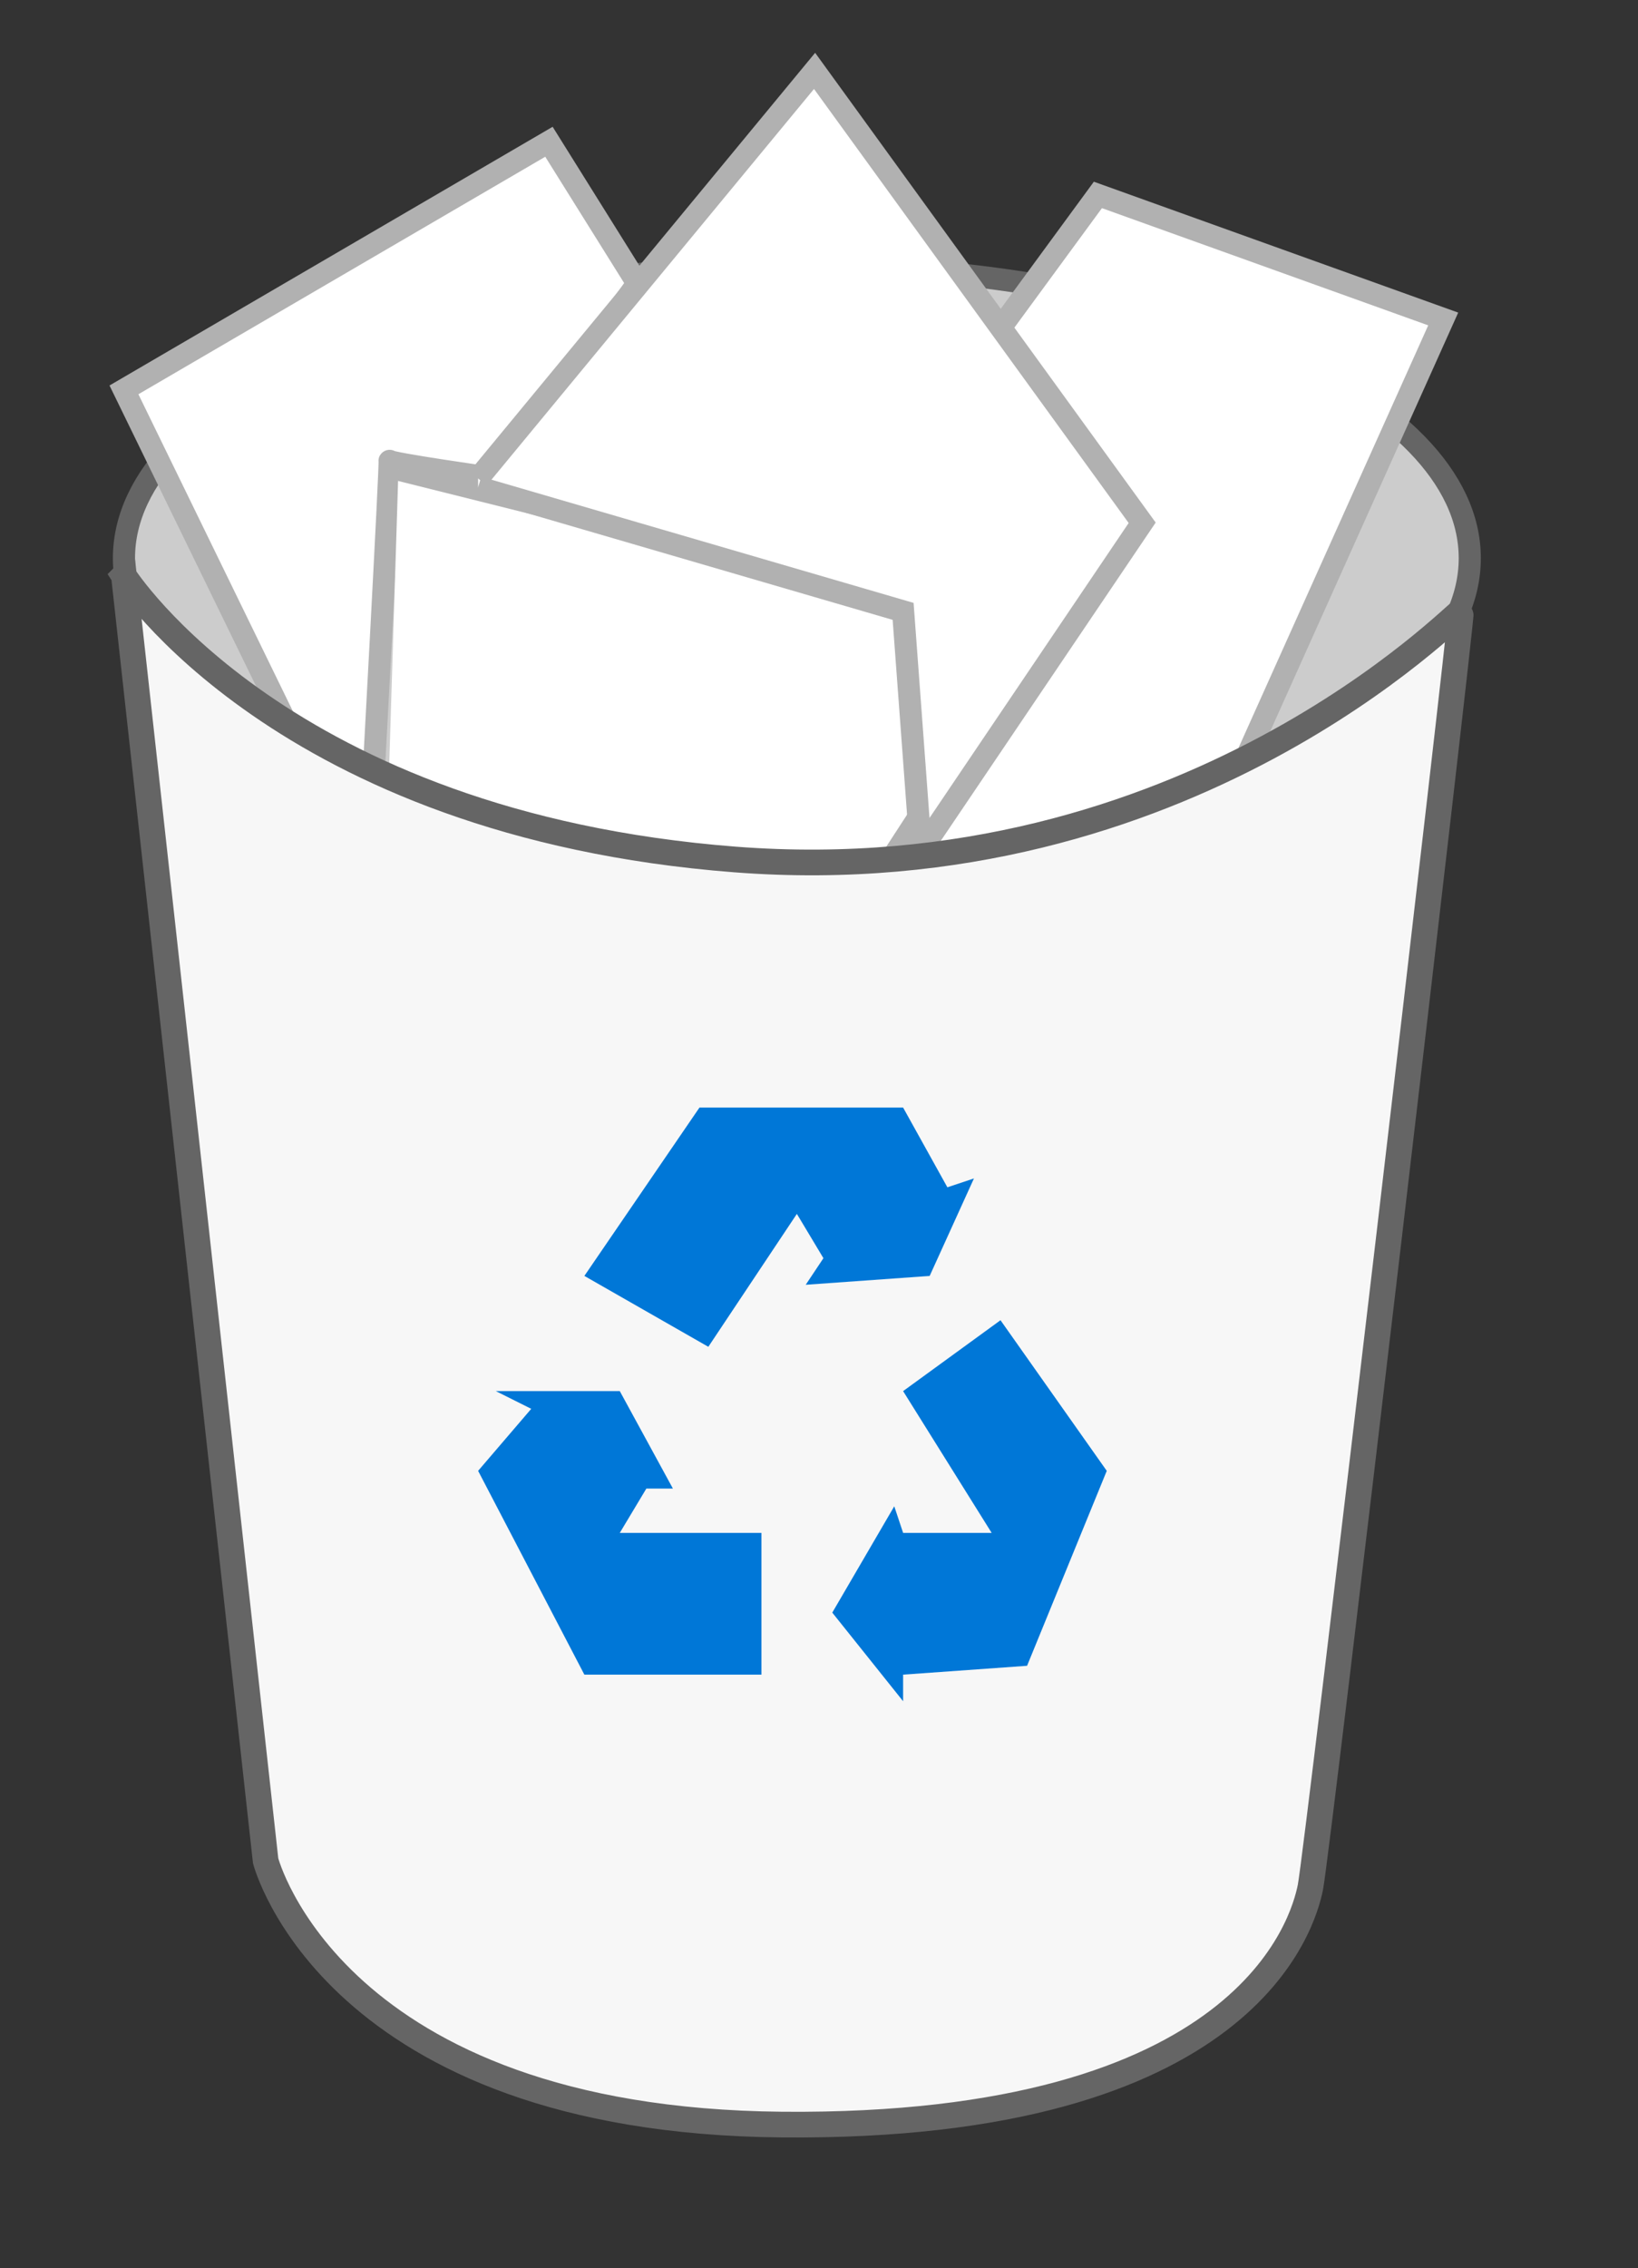 <svg xmlns="http://www.w3.org/2000/svg" viewBox="0 0 185 256" width="185" height="256">
	<rect x="0" y="0" width="185" height="256" fill="#333333" stroke="none"/>
	<style>
		tspan { white-space:pre }
		.shp0 { fill: #cccccc;stroke: #656565;stroke-width: 2.5 } 
		.shp1 { fill: #ffffff;stroke: #b1b1b1;stroke-width: 2.5 } 
		.shp2 { fill: #f7f7f7;stroke: #656565;stroke-width: 2.9 } 
		.shp3 { fill: #0077d7 } 
	</style>
	<g id="Folder 8">
		<path id="Shape 3" class="shp0" d="M166,63c0,-18.25 -33.97,-33 -76,-33c-42.03,0 -76,14.75 -76,33c0,18.25 33.97,33 76,33c42.03,0 76,-14.75 76,-33z" />
		<path id="Shape 5" class="shp1" d="M72,32l-10,-16l-48,28l21.8,44.7l6.2,2.3c0,0 2.15,-39.28 2,-39c-0.15,0.28 12,2 12,2z" />
		<path id="Shape 6" class="shp1" d="M43.8,91.37l24,6c0,0 37.05,2.16 37.2,1.63c0.15,-0.53 0,-31 0,-31l-60,-15" />
		<path id="Shape 8" class="shp1" d="M112,38l14,20l-26,40l1,1c0,0 18.45,-3.2 18.85,-2.97c0.4,0.22 19.62,-7.66 19.62,-7.66l23.53,-52.37l-39,-14l-11,15z" />
		<path id="Shape 7" class="shp1" d="M54,55l48,14l2,27l25,-37l-37,-51l-38,46" />
		<path id="Shape 3" class="shp2" d="M14,65l16,145c0,0 7.55,29.33 58.35,29.78c52.55,0.46 58.85,-22.81 59.65,-26.78c0.8,-3.96 17.2,-143.7 17,-144c-0.2,-0.3 -30.8,31.96 -82,28c-51.2,-3.96 -69,-32 -69,-32z" />
		<path id="Shape 4" class="shp3" d="M60,159l-6,7l12,23h20v-16h-16l3,-5h3l-6,-11h-14z" />
		<path id="Shape 4" class="shp3" d="M112,173h-10l-1,-3l-7,12l8,10v-3l14,-1l9,-22l-12,-17l-11,8z" />
		<path id="Shape 4" class="shp3" d="M79,125l-13,19l14,8l10,-15l3,5l-2,3l14,-1l5,-11l-3,1l-5,-9h-24" />
	</g>
</svg>